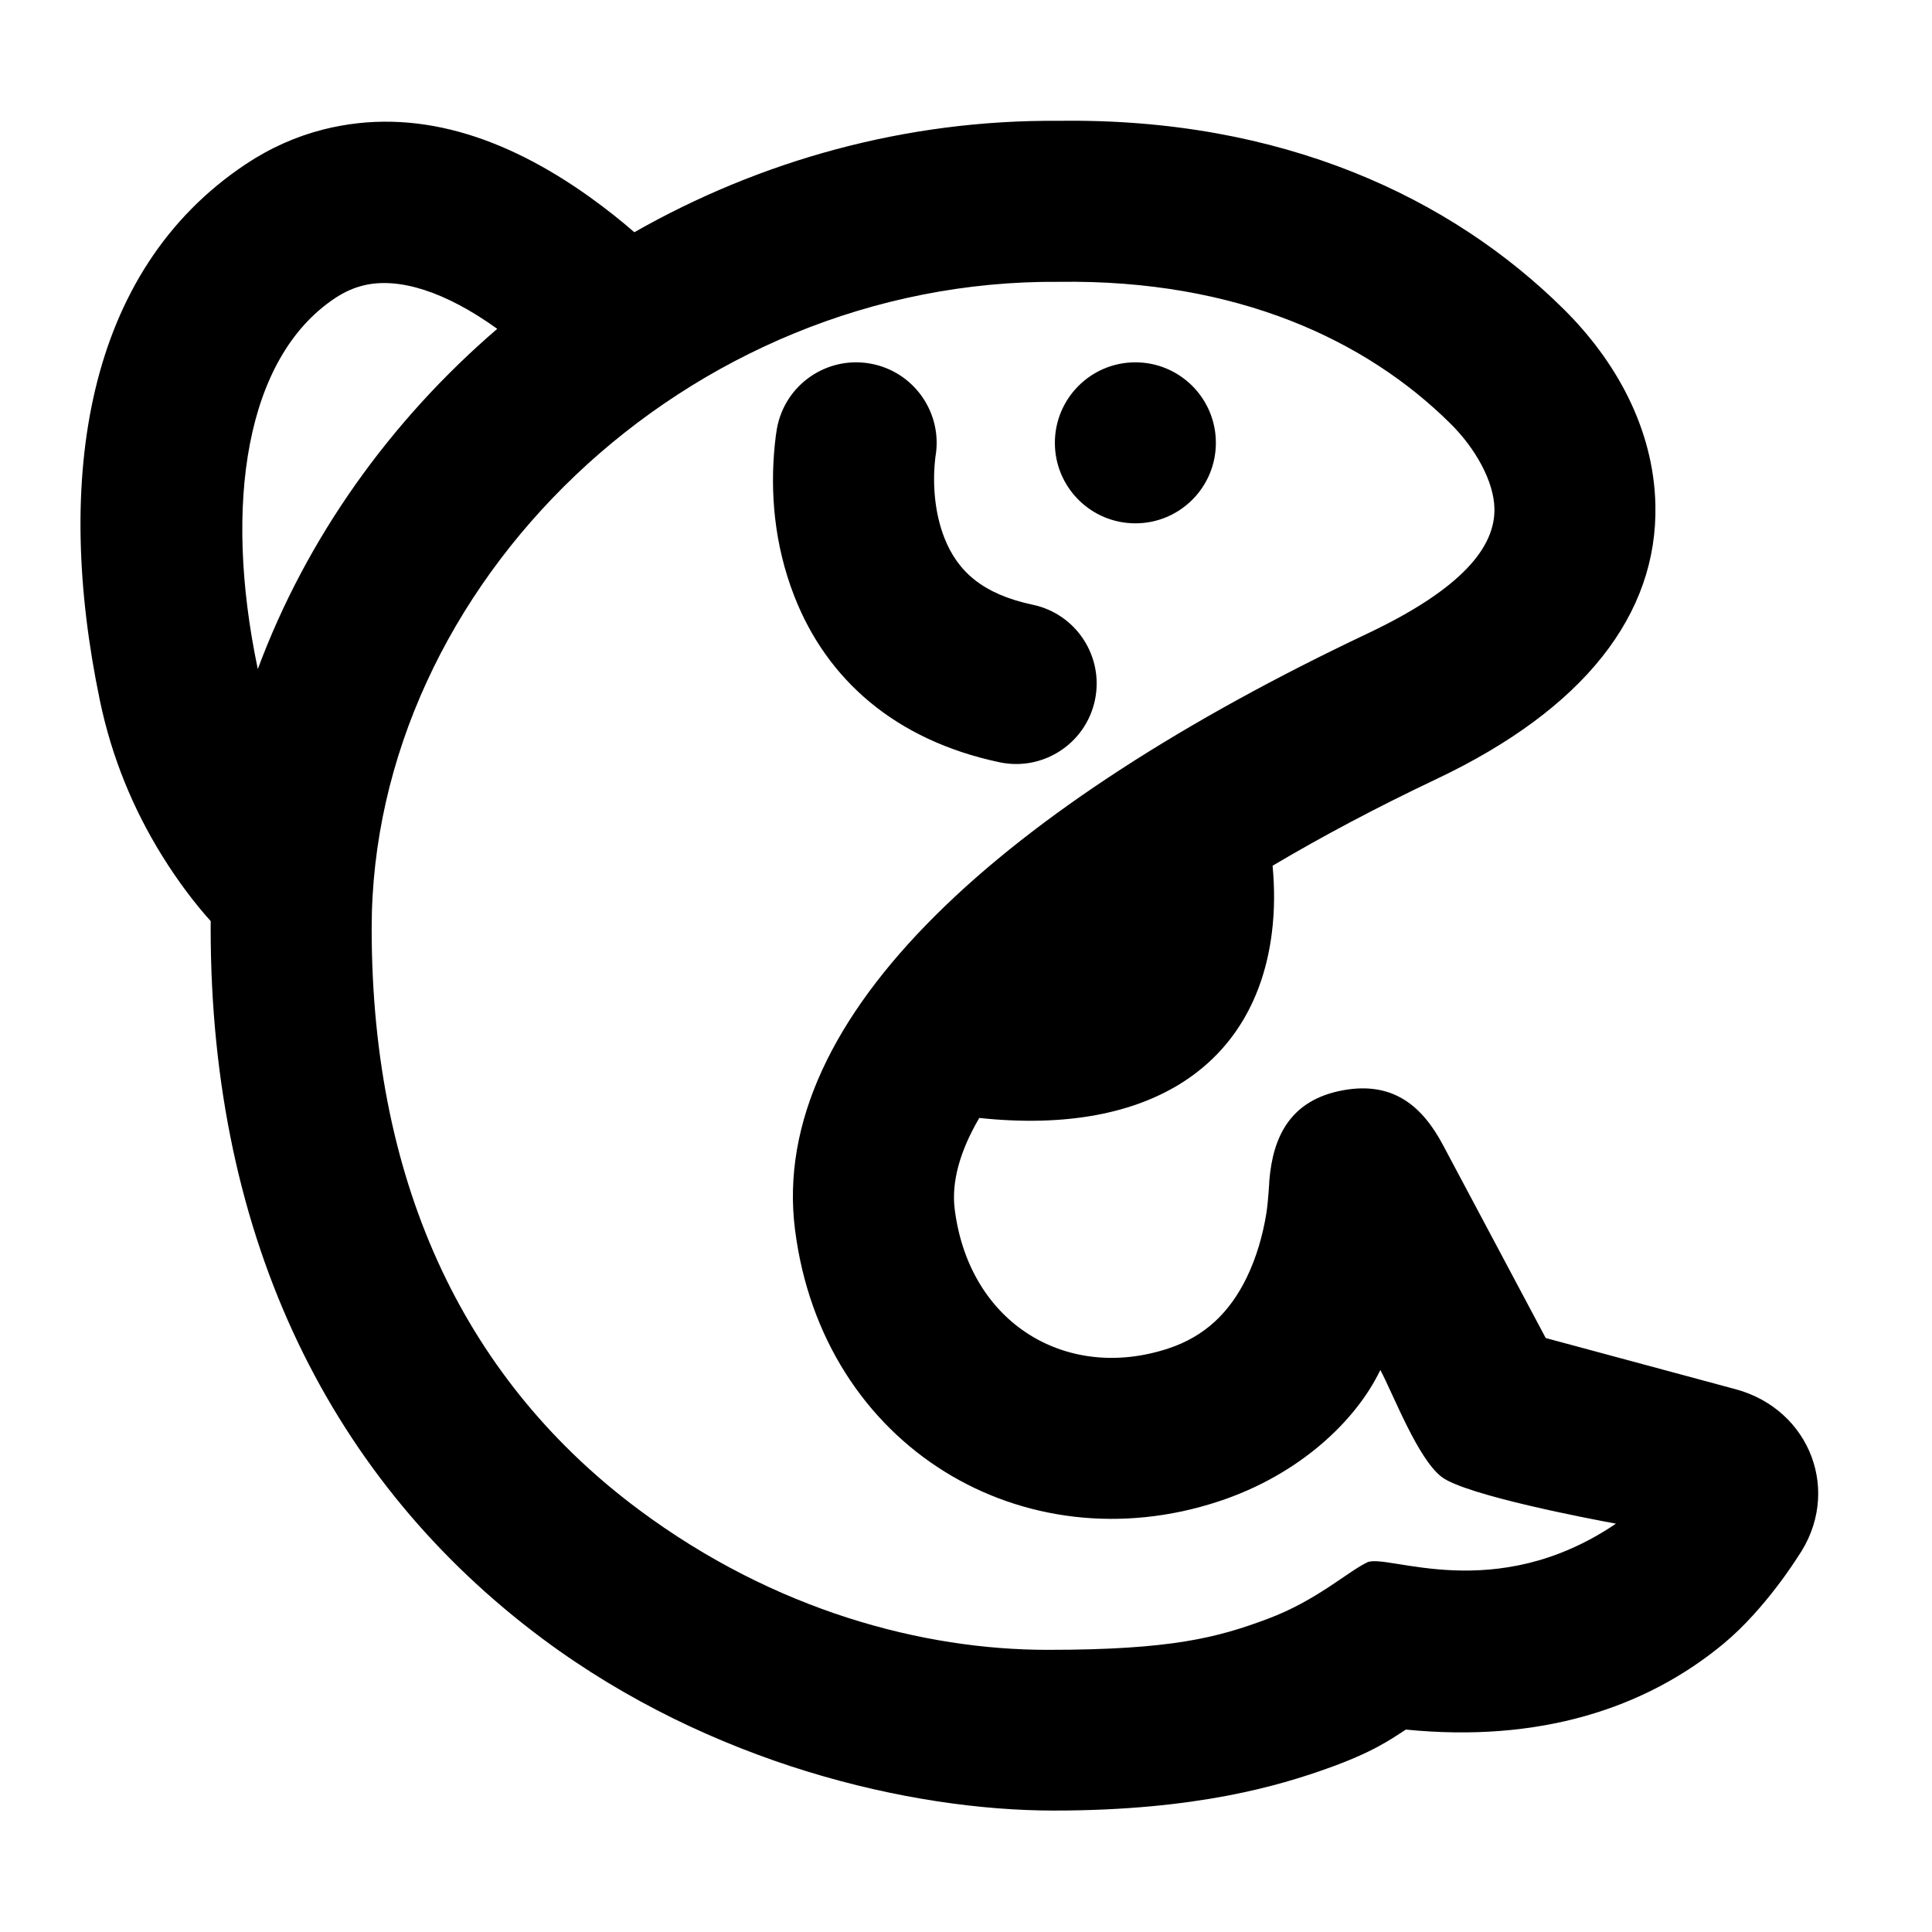 <?xml version="1.0" encoding="UTF-8"?>
<svg width="48px" height="48px" viewBox="0 0 48 48" version="1.1" xmlns="http://www.w3.org/2000/svg" xmlns:xlink="http://www.w3.org/1999/xlink">
    <!-- Generator: Sketch 43.2 (39069) - http://www.bohemiancoding.com/sketch -->
    <title>theicons.co/svg/animals-11</title>
    <desc>Created with Sketch.</desc>
    <defs></defs>
    <g id="The-Icons" stroke="none" stroke-width="1" fill="none" fill-rule="evenodd">
        <path d="M4.021,21.25 C3.314,20.109 2.778,18.826 2.482,17.405 C1.337,11.911 2.111,6.74 6.103,4.081 C6.712,3.675 7.361,3.387 8.038,3.216 C10.313,2.643 12.542,3.39 14.646,4.891 C15.064,5.19 15.438,5.489 15.76,5.77 C18.883,3.993 22.495,2.971 26.303,3.002 C31.846,2.923 36.054,4.905 38.86,7.691 C40.135,8.957 41.086,10.639 41.128,12.545 C41.187,15.265 39.357,17.617 35.682,19.358 C34.222,20.05 32.86,20.772 31.617,21.509 C31.669,22.062 31.669,22.619 31.599,23.175 C31.196,26.401 28.643,28.236 24.33,27.775 C23.849,28.597 23.633,29.365 23.72,30.048 C24.084,32.903 26.52,34.333 29.031,33.501 C29.937,33.201 30.553,32.607 30.976,31.736 C31.213,31.246 31.372,30.701 31.461,30.152 C31.513,29.827 31.537,29.321 31.537,29.321 C31.629,28.238 32.057,27.326 33.37,27.087 C34.636,26.856 35.351,27.51 35.849,28.445 L38.403,33.243 L43.125,34.516 C44.975,35.017 45.78,37.085 44.66,38.689 C44.66,38.689 43.863,39.97 42.831,40.829 C40.866,42.463 38.221,43.298 34.929,42.971 C34.55,43.215 34.11,43.537 32.945,43.948 C31.825,44.344 29.766,44.983 26.19,44.983 C22.615,44.983 17.648,43.817 13.486,40.719 C8.271,36.836 5.234,30.856 5.234,23.066 C5.234,23.006 5.234,22.945 5.235,22.885 C4.852,22.46 4.433,21.915 4.021,21.25 Z M12.354,8.17 C12.343,8.162 12.333,8.155 12.322,8.147 C11.08,7.26 9.912,6.869 9.016,7.095 C8.781,7.154 8.552,7.256 8.32,7.41 C6.097,8.891 5.552,12.531 6.398,16.589 C6.4,16.6 6.403,16.611 6.405,16.623 C7.611,13.375 9.688,10.461 12.354,8.17 Z M19.752,30.553 C19.074,25.224 24.995,19.994 33.969,15.743 C36.341,14.62 37.149,13.581 37.129,12.632 C37.114,11.952 36.652,11.135 36.042,10.53 C33.95,8.453 30.737,6.939 26.315,7.002 C17.055,6.925 9.234,14.529 9.234,23.066 C9.234,29.585 11.668,34.379 15.875,37.51 C19.251,40.023 22.936,40.99 26.029,40.99 C29.122,40.99 30.256,40.682 31.492,40.221 C32.708,39.768 33.478,39.05 33.969,38.816 C34.461,38.583 37.129,39.898 40.148,37.855 C39.6,37.754 36.412,37.153 35.815,36.692 C35.219,36.232 34.621,34.651 34.294,34.037 C33.695,35.289 32.293,36.635 30.289,37.298 C25.444,38.903 20.441,35.968 19.752,30.553 Z M28.208,13.002 C27.104,13.002 26.208,12.107 26.208,11.002 C26.208,9.898 27.104,9.002 28.208,9.002 C29.313,9.002 30.208,9.898 30.208,11.002 C30.208,12.107 29.313,13.002 28.208,13.002 Z M19.302,10.652 C19.495,9.564 20.533,8.84 21.621,9.033 C22.708,9.226 23.433,10.265 23.24,11.352 C23.241,11.348 23.236,11.381 23.23,11.445 C23.169,12.044 23.223,12.748 23.461,13.358 C23.792,14.205 24.424,14.763 25.66,15.025 C26.741,15.254 27.431,16.315 27.203,17.396 C26.974,18.476 25.912,19.167 24.832,18.938 C22.249,18.391 20.545,16.89 19.734,14.811 C19.231,13.521 19.131,12.218 19.25,11.043 C19.267,10.876 19.285,10.744 19.302,10.652 Z" id="Combined-Shape" fill="#000000"></path>
    </g>
</svg>